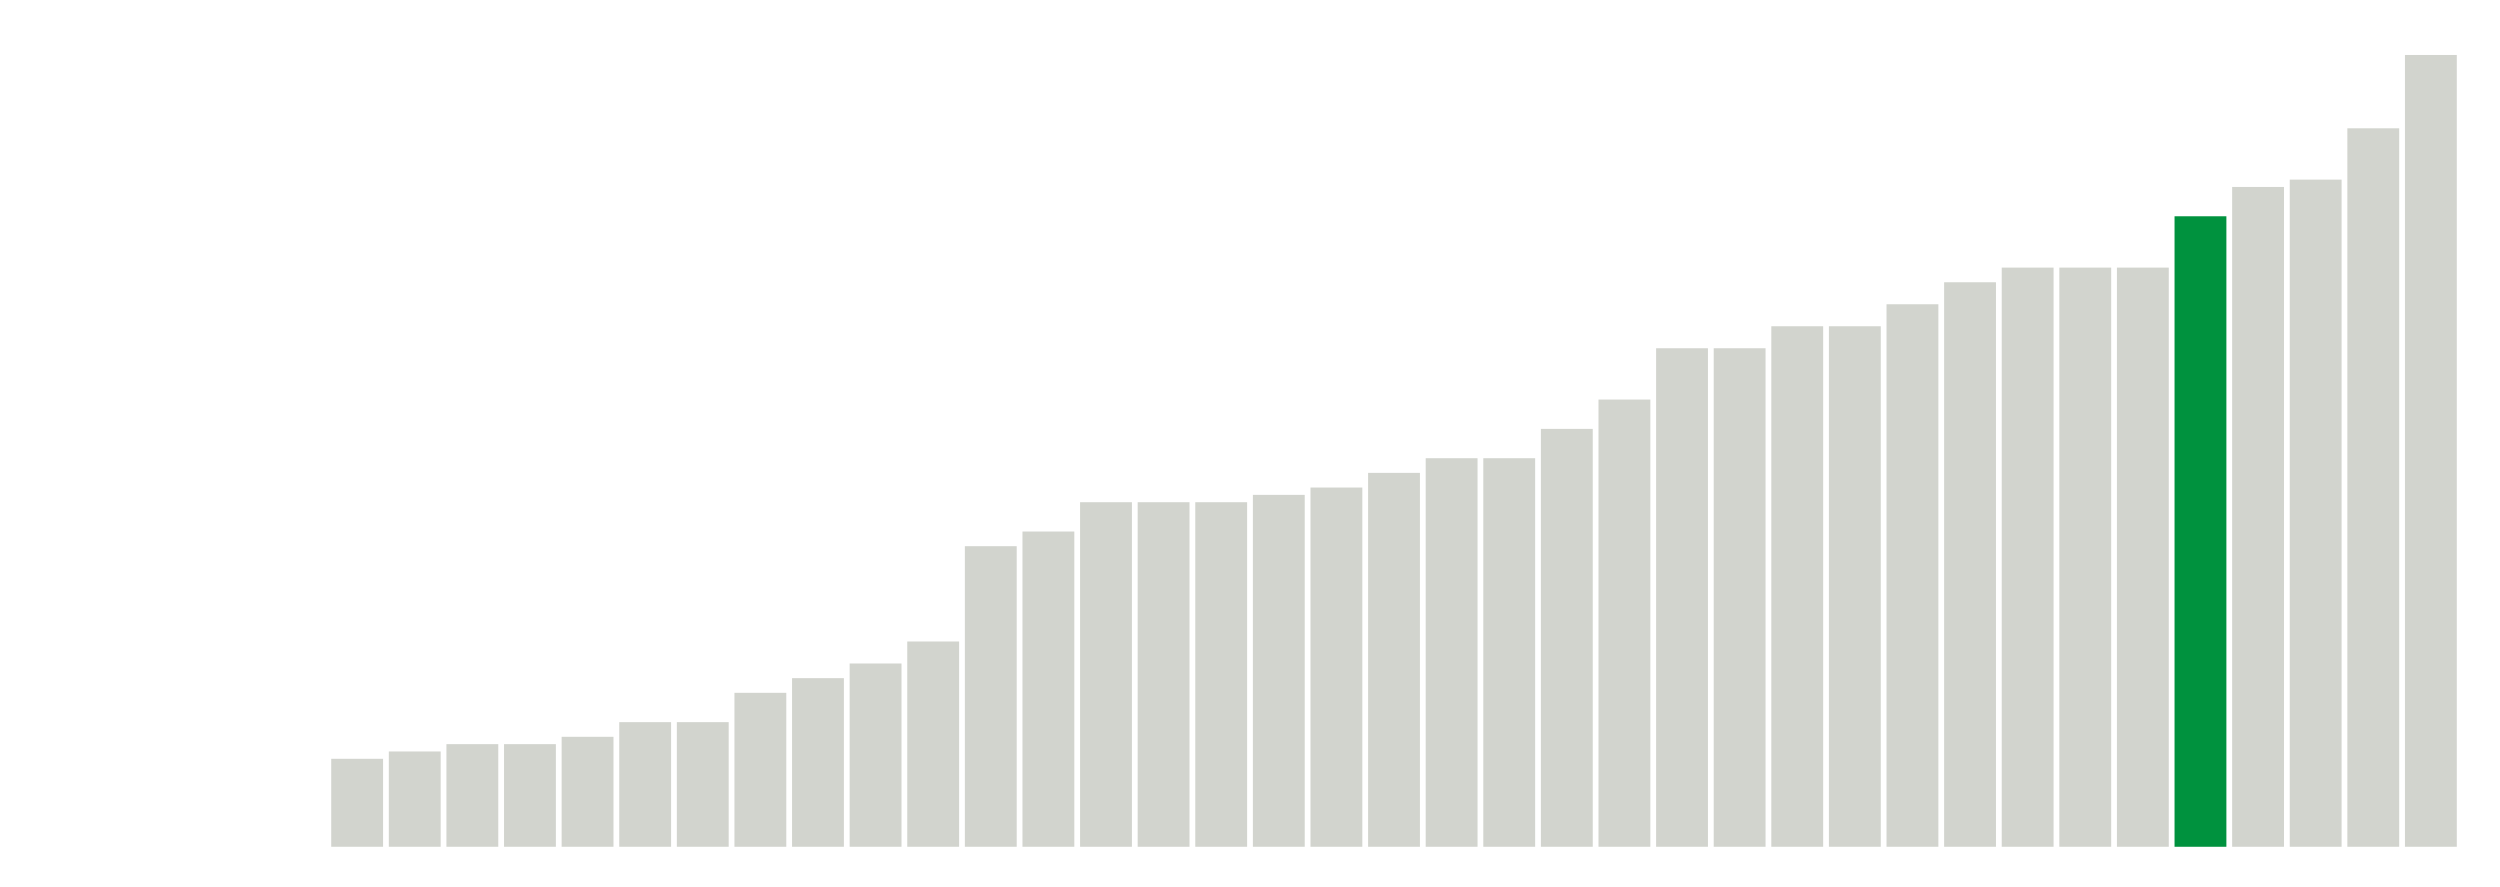 <svg xmlns="http://www.w3.org/2000/svg" xmlns:xlink="http://www.w3.org/1999/xlink" version="1.1" class="marks" width="310" height="110" ><g fill="none" stroke-miterlimit="10" transform="translate(5,5)"><g class="mark-group role-frame root" role="graphics-object" aria-roledescription="group mark container"><g transform="translate(0,0)"><path class="background" aria-hidden="true" d="M0,0h300v100h-300Z" stroke="#ddd" stroke-width="0"/><g><g class="mark-rect role-mark marks" role="graphics-symbol" aria-roledescription="rect mark container"><path d="M36.071,89.091h6.429v10.909h-6.429Z" fill="#D2D4CE"/><path d="M43.214,88.182h6.429v11.818h-6.429Z" fill="#D2D4CE"/><path d="M50.357,87.273h6.429v12.727h-6.429Z" fill="#D2D4CE"/><path d="M57.5,87.273h6.429v12.727h-6.429Z" fill="#D2D4CE"/><path d="M64.643,86.364h6.429v13.636h-6.429Z" fill="#D2D4CE"/><path d="M71.786,84.545h6.429v15.455h-6.429Z" fill="#D2D4CE"/><path d="M78.929,84.545h6.429v15.455h-6.429Z" fill="#D2D4CE"/><path d="M86.071,80.909h6.429v19.091h-6.429Z" fill="#D2D4CE"/><path d="M93.214,79.091h6.429v20.909h-6.429Z" fill="#D2D4CE"/><path d="M100.357,77.273h6.429v22.727h-6.429Z" fill="#D2D4CE"/><path d="M107.5,74.545h6.429v25.455h-6.429Z" fill="#D2D4CE"/><path d="M114.643,62.727h6.429v37.273h-6.429Z" fill="#D2D4CE"/><path d="M121.786,60.909h6.429v39.091h-6.429Z" fill="#D2D4CE"/><path d="M128.929,57.273h6.429v42.727h-6.429Z" fill="#D2D4CE"/><path d="M136.071,57.273h6.429v42.727h-6.429Z" fill="#D2D4CE"/><path d="M143.214,57.273h6.429v42.727h-6.429Z" fill="#D2D4CE"/><path d="M150.357,56.364h6.429v43.636h-6.429Z" fill="#D2D4CE"/><path d="M157.5,55.455h6.429v44.545h-6.429Z" fill="#D2D4CE"/><path d="M164.643,53.636h6.429v46.364h-6.429Z" fill="#D2D4CE"/><path d="M171.786,51.818h6.429v48.182h-6.429Z" fill="#D2D4CE"/><path d="M178.929,51.818h6.429v48.182h-6.429Z" fill="#D2D4CE"/><path d="M186.071,48.182h6.429v51.818h-6.429Z" fill="#D2D4CE"/><path d="M193.214,44.545h6.429v55.455h-6.429Z" fill="#D2D4CE"/><path d="M200.357,38.182h6.429v61.818h-6.429Z" fill="#D2D4CE"/><path d="M207.5,38.182h6.429v61.818h-6.429Z" fill="#D2D4CE"/><path d="M214.643,35.455h6.429v64.545h-6.429Z" fill="#D2D4CE"/><path d="M221.786,35.455h6.429v64.545h-6.429Z" fill="#D2D4CE"/><path d="M228.929,32.727h6.429v67.273h-6.429Z" fill="#D2D4CE"/><path d="M236.071,30h6.429v70h-6.429Z" fill="#D2D4CE"/><path d="M243.214,28.182h6.429v71.818h-6.429Z" fill="#D2D4CE"/><path d="M250.357,28.182h6.429v71.818h-6.429Z" fill="#D2D4CE"/><path d="M257.5,28.182h6.429v71.818h-6.429Z" fill="#D2D4CE"/><path d="M264.643,21.818h6.429v78.182h-6.429Z" fill="#00923E"/><path d="M271.786,18.182h6.429v81.818h-6.429Z" fill="#D2D4CE"/><path d="M278.929,17.273h6.429v82.727h-6.429Z" fill="#D2D4CE"/><path d="M286.071,10.909h6.429v89.091h-6.429Z" fill="#D2D4CE"/><path d="M293.214,1.818h6.429v98.182h-6.429Z" fill="#D2D4CE"/></g></g><path class="foreground" aria-hidden="true" d="" display="none"/></g></g></g></svg>